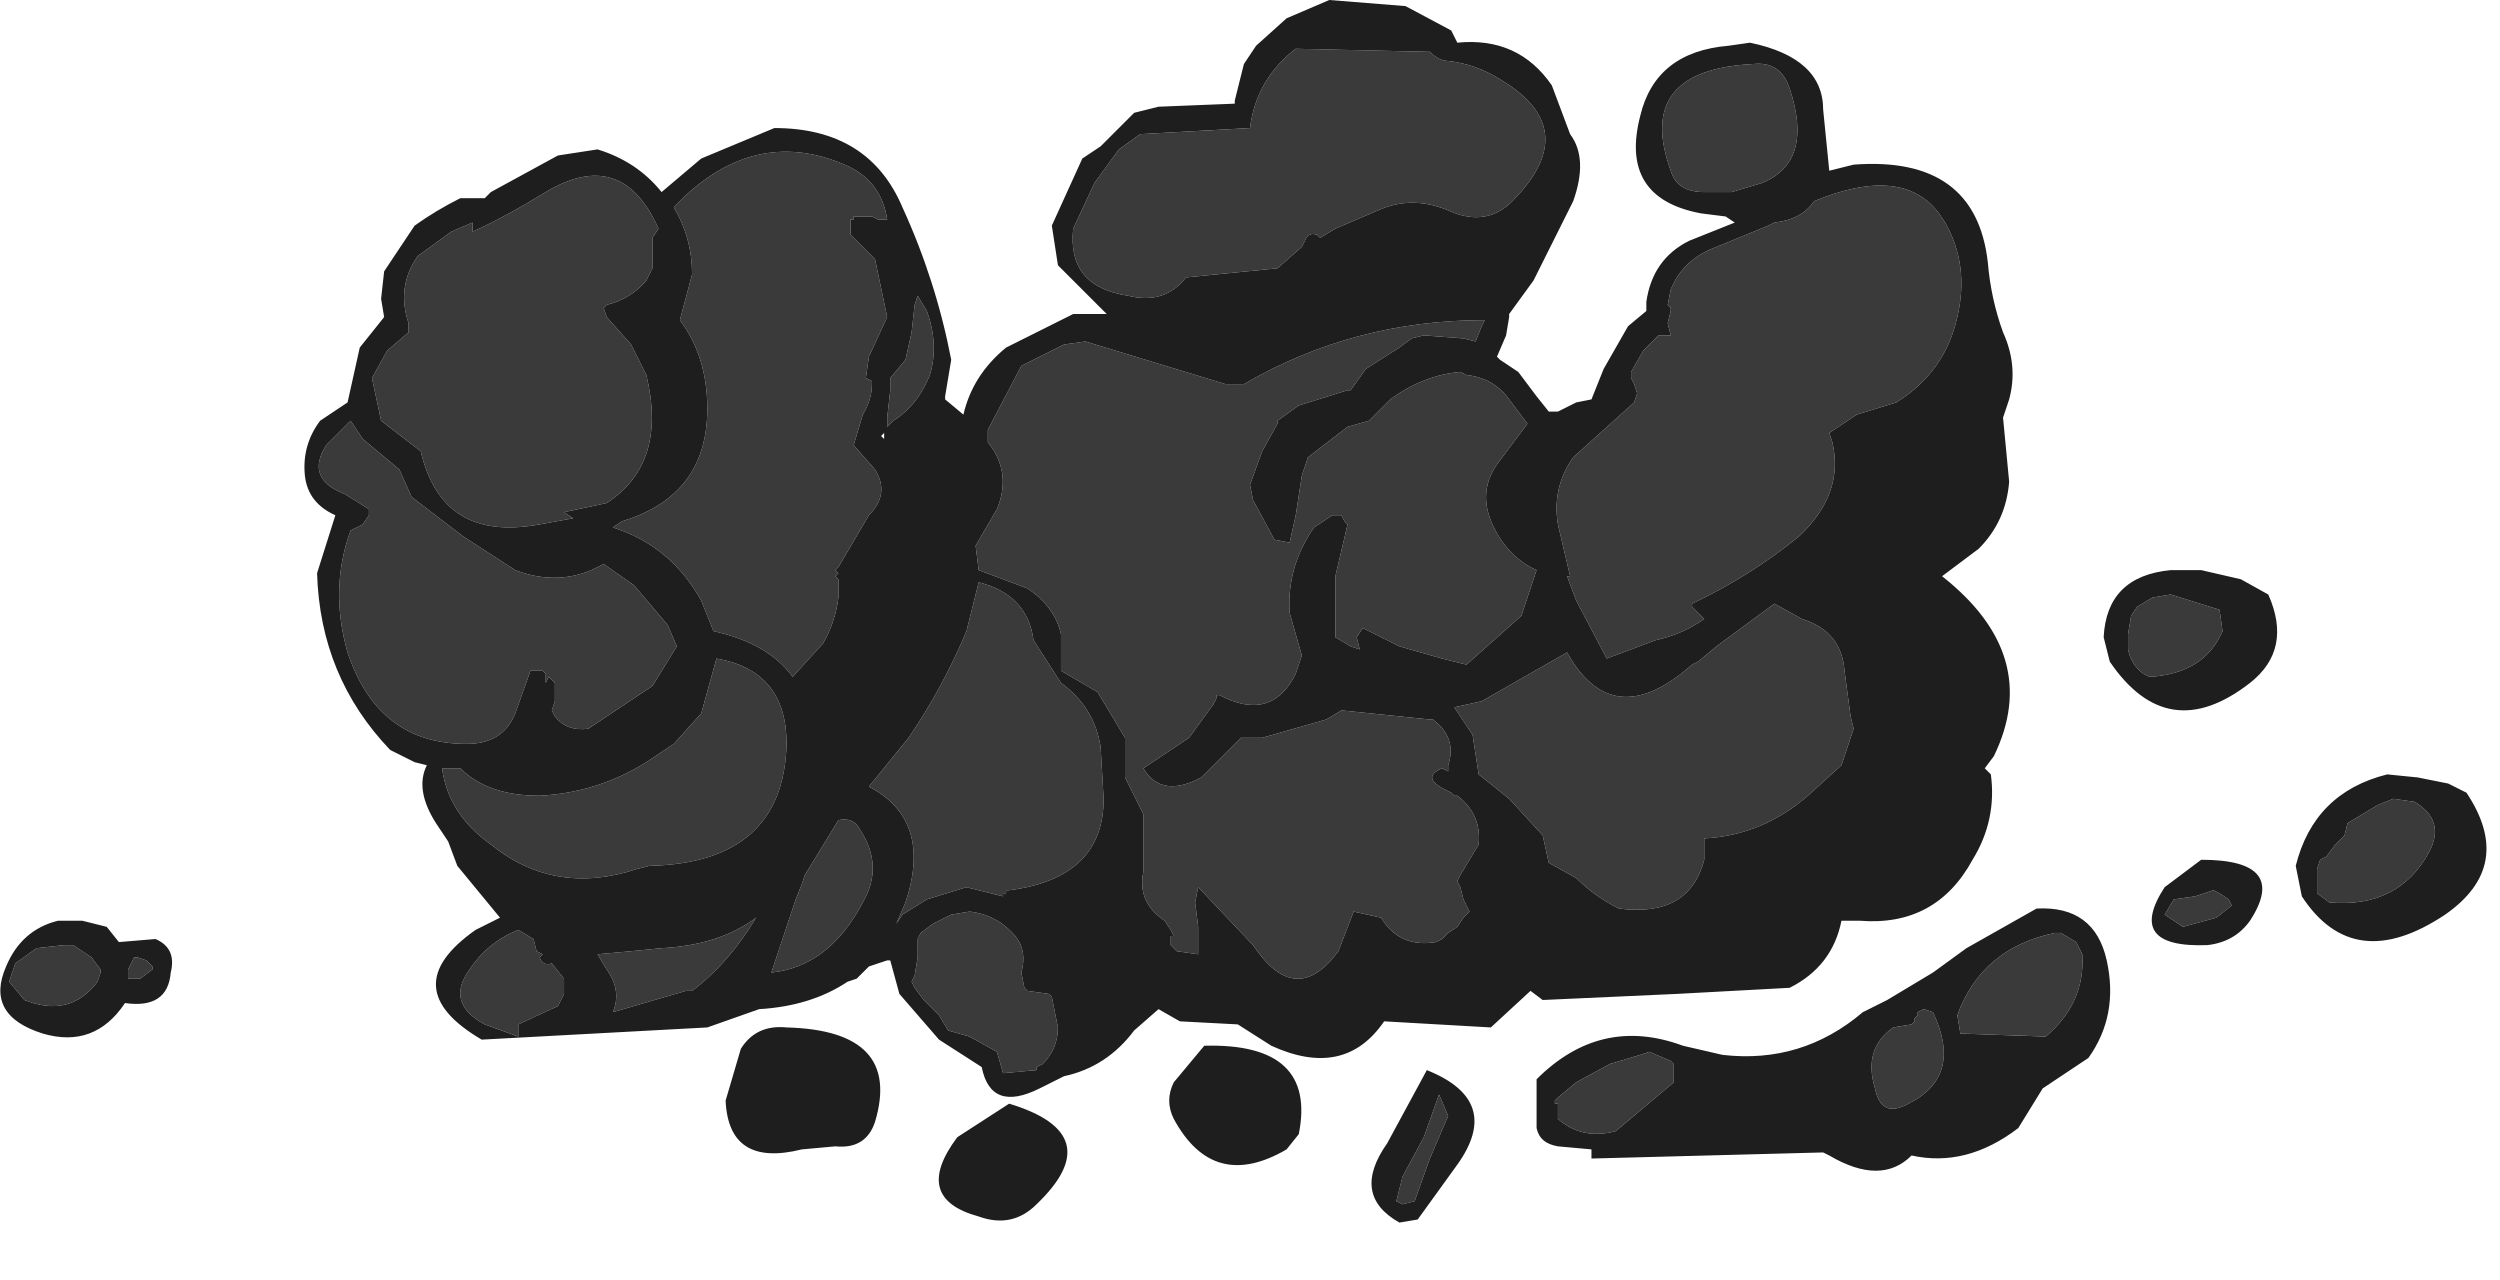 <?xml version="1.0" encoding="utf-8"?>
<svg version="1.1" id="Layer_1"
xmlns="http://www.w3.org/2000/svg"
xmlns:xlink="http://www.w3.org/1999/xlink"
width="41px" height="21px"
xml:space="preserve">
<g id="1080" transform="matrix(1, 0, 0, 1, 18.6, 22.1)">
<path style="fill:#3A3A3A;fill-opacity:1" d="M13.2,-18.6L13.3 -18.45Q13.7 -17.75 13.5 -16.9Q13.3 -16 12.5 -15.5L11.85 -15.3L11.4 -15L11.45 -14.85Q11.65 -14 10.9 -13.3Q10.1 -12.65 9.15 -12.2L9.15 -12.15L9.2 -12.1L9.3 -12L9.35 -11.95Q9 -11.7 8.55 -11.6L7.75 -11.3L7.25 -12.25L7.1 -12.65L7.15 -12.65L6.95 -13.5Q6.85 -14.1 7.2 -14.6L8.2 -15.5L8.25 -15.65L8.2 -15.8L8.15 -15.9L8.15 -16L8.35 -16.35L8.6 -16.6L8.8 -16.6L8.75 -16.8L8.8 -17L8.8 -17.05L8.75 -17.1L8.8 -17.35Q9 -17.85 9.55 -18.05L10.4 -18.4L10.5 -18.45Q10.95 -18.5 11.15 -18.8Q12.6 -19.4 13.2 -18.6M10.3,-19.1L9.8 -18.95L9.35 -18.95Q8.9 -18.95 8.8 -19.3Q8.2 -20.95 10.15 -21.05Q10.6 -21.1 10.75 -20.65Q11.15 -19.45 10.3 -19.1M6,-20.8Q7.35 -20 6.25 -18.85Q5.8 -18.35 5.15 -18.65Q4.55 -18.9 4 -18.65L3.3 -18.35L3.05 -18.2L3 -18.25Q2.85 -18.3 2.8 -18.15L2.75 -18.05L2.35 -17.7L0.85 -17.55Q0.5 -17.1 -0.1 -17.25Q-1.1 -17.4 -1 -18.35L-0.65 -19.1L-0.25 -19.65L0.1 -19.9L1.9 -20Q2 -20.8 2.65 -21.3L4.85 -21.25Q5 -21.1 5.15 -21.1Q5.6 -21.05 6 -20.8M3.5,-15.7L2.7 -15.45L2.35 -15.2L2.35 -15.15L2.1 -14.7L1.9 -14.15L1.95 -13.9L2.3 -13.25L2.55 -13.2L2.65 -13.65L2.75 -14.3L2.85 -14.6L3.5 -15.1L3.85 -15.2L3.95 -15.3L4.2 -15.55Q4.75 -15.95 5.35 -16Q5.35 -16 5.45 -15.95Q5.9 -15.9 6.15 -15.55L6.45 -15.15L6 -14.55Q5.6 -14.05 5.9 -13.45Q6.15 -12.95 6.6 -12.75L6.35 -12L5.45 -11.2L5.05 -11.3L4.35 -11.5L3.75 -11.8L3.65 -11.65L3.7 -11.45L3.55 -11.5L3.3 -11.65L3.3 -11.7L3.3 -12.65L3.5 -13.5L3.45 -13.55L3.4 -13.65L3.3 -13.65L3.25 -13.65L2.95 -13.45Q2.5 -12.8 2.55 -12.05L2.75 -11.35L2.65 -11.05Q2.25 -10.25 1.4 -10.7L1.35 -10.7L1.35 -10.65L1.3 -10.55L0.9 -10L0.15 -9.5Q0.45 -9 1.1 -9.35L1.75 -10L2.1 -10L3.15 -10.3L3.4 -10.45L4.85 -10.3L4.9 -10.3Q5.3 -10 5.15 -9.55L5.15 -9.45L5.05 -9.5Q4.7 -9.35 5.1 -9.15L5.2 -9.1L5.25 -9.05L5.3 -9.05Q5.7 -8.75 5.65 -8.25L5.35 -7.75L5.3 -7.65L5.35 -7.55L5.4 -7.35L5.45 -7.25L5.5 -7.15L5.4 -7.05L5.3 -6.9L5.15 -6.8L5.05 -6.7L4.95 -6.65Q4.35 -6.55 4.05 -7.05L3.6 -7.15L3.35 -6.5Q2.65 -5.55 1.95 -6.6L1.05 -7.55L1 -7.3L1.05 -6.9L1.05 -6.65L1.05 -6.45L0.7 -6.5L0.6 -6.6L0.6 -6.65L0.6 -6.75L0.65 -6.75L0.6 -6.85L0.5 -7Q0.05 -7.3 0.15 -7.8L0.15 -8.75L-0.15 -9.35L-0.15 -10L-0.6 -10.75L-1.2 -11.1L-1.2 -11.7Q-1.3 -12.15 -1.75 -12.45L-2.55 -12.75L-2.6 -13.15L-2.25 -13.75Q-2 -14.35 -2.4 -14.85L-2.4 -15.05L-1.85 -16.1L-1.15 -16.45L-0.8 -16.5L1.5 -15.8L1.8 -15.8Q3.6 -16.85 5.75 -16.85L5.7 -16.75L5.6 -16.5L5.4 -16.55L4.75 -16.6L4.55 -16.55L4.35 -16.4L3.8 -16.05L3.55 -15.7L3.5 -15.7M9.25,-11.25L9.55 -11.5L10.5 -12.2L10.95 -11.95Q11.6 -11.75 11.65 -11.1L11.75 -10.35L11.8 -10.15L11.6 -9.55L11.05 -9.05Q10.3 -8.4 9.35 -8.35L9.35 -8Q9.1 -7.05 7.95 -7.2Q7.55 -7.4 7.25 -7.7L6.8 -7.95L6.7 -8.4L6.15 -9L5.65 -9.4L5.55 -10.05L5.25 -10.5L5.7 -10.6L7.1 -11.4Q7.85 -10.05 9.15 -11.2L9.25 -11.25M5,-4.15L5.15 -3.8L4.85 -3.1L4.6 -2.4L4.4 -2.35L4.3 -2.4L4.4 -2.8L4.75 -3.45L5 -4.15M8.3,-4.8L8.45 -4.85L8.8 -4.7L8.85 -4.65L8.85 -4.35L7.9 -3.55Q7.35 -3.4 6.95 -3.75L6.95 -3.85L6.95 -4L6.9 -4L6.9 -4.05L6.95 -4.1L7.25 -4.35L7.8 -4.65L8.3 -4.8M17.85,-11.75Q17.55 -11.05 16.65 -11L16.55 -11.05Q16.35 -11.2 16.3 -11.45L16.3 -11.7L16.35 -12L16.45 -12.15L16.7 -12.3L17 -12.35L17.8 -12.1L17.85 -11.75M17.7,-7.5L17.8 -7.45L17.95 -7.35L18 -7.25L17.75 -7.05L17.2 -6.9L16.9 -7.1L17.05 -7.35L17.4 -7.4L17.7 -7.5M15.55,-6.45Q15.6 -5.65 14.95 -5.1L13.55 -5.15L13.5 -5.45Q13.9 -6.55 15.1 -6.8L15.2 -6.8L15.45 -6.65L15.55 -6.45M20.15,-8.75L20.4 -8.9L20.65 -9L21 -8.95Q21.5 -8.65 21.25 -8.15Q20.75 -7.2 19.6 -7.3L19.4 -7.45L19.4 -7.65L19.4 -7.85L19.45 -8L19.55 -8.05L19.7 -8.25L19.85 -8.4L19.9 -8.6L20.15 -8.75M12.95,-5.55L13.1 -5.5Q13.6 -4.45 12.7 -4Q12.25 -3.75 12.15 -4.25Q11.95 -4.9 12.45 -5.25L12.75 -5.3L12.8 -5.35L12.8 -5.4L12.85 -5.45L12.85 -5.5L12.95 -5.55M-7.35,-18.9Q-6.15 -20 -4.75 -19.4Q-4.15 -19.15 -4.05 -18.5L-4.2 -18.5L-4.3 -18.55L-4.5 -18.55L-4.6 -18.55L-4.6 -18.5L-4.65 -18.5L-4.65 -18.25L-4.25 -17.85L-4.05 -16.9L-4.35 -16.25L-4.4 -15.9L-4.3 -15.85L-4.3 -15.8Q-4.3 -15.55 -4.45 -15.3L-4.6 -14.8L-4.25 -14.4Q-4 -14 -4.35 -13.65L-4.85 -12.8L-4.9 -12.75L-4.85 -12.7L-4.9 -12.65L-4.85 -12.6L-4.85 -12.3Q-4.9 -11.9 -5.1 -11.55L-5.6 -11Q-6 -11.55 -6.9 -11.75L-7.1 -12.25Q-7.6 -13.15 -8.55 -13.45L-8.4 -13.55L-8.25 -13.6Q-7 -14.05 -7 -15.4Q-7 -16.25 -7.45 -16.85L-7.25 -17.6Q-7.25 -18.2 -7.55 -18.7L-7.35 -18.9M-7.9,-18.2L-7.9 -17.7L-8 -17.5Q-8.25 -17.2 -8.65 -17.1L-8.7 -17.05L-8.65 -16.9L-8.25 -16.45L-8 -15.95Q-7.65 -14.5 -8.65 -13.85L-9.35 -13.7L-9.2 -13.6L-9.75 -13.5Q-11.35 -13.2 -11.7 -14.7L-12.35 -15.2L-12.5 -15.9L-12.25 -16.35L-11.9 -16.65L-11.9 -16.8Q-12.1 -17.4 -11.75 -17.9L-11.2 -18.3L-10.85 -18.45L-10.85 -18.3Q-10.3 -18.55 -9.65 -18.95Q-8.4 -19.7 -7.8 -18.35L-7.9 -18.2M-8.2,-12.5L-7.65 -11.85L-7.5 -11.5L-7.9 -10.85L-8.95 -10.15Q-9.3 -10.1 -9.5 -10.35L-9.55 -10.45L-9.5 -10.6L-9.5 -10.75L-9.5 -10.85L-9.5 -10.9L-9.6 -11L-9.65 -10.9L-9.65 -11.05L-9.7 -11.1L-9.85 -11.1L-9.9 -11.1L-10.15 -10.4Q-10.35 -9.9 -10.95 -9.9Q-12.4 -9.9 -12.9 -11.4Q-13.2 -12.45 -12.85 -13.4L-12.65 -13.5L-12.55 -13.65L-12.55 -13.75L-12.95 -14Q-13.6 -14.25 -13.25 -14.8L-12.85 -15.2L-12.65 -14.9L-12.05 -14.4L-11.85 -13.95L-11 -13.3L-10.15 -12.75Q-9.5 -12.5 -8.9 -12.75L-8.7 -12.85L-8.2 -12.5M-3.55,-17.25L-3.4 -17Q-3.2 -16.45 -3.35 -15.95Q-3.55 -15.45 -3.95 -15.2L-4.05 -15.1L-4.05 -15.25L-4 -15.7L-4 -15.9L-3.75 -16.2L-3.65 -16.65L-3.6 -17.1L-3.55 -17.25M-1.65,-11.6L-1.2 -10.9Q-0.65 -10.5 -0.55 -9.85L-0.5 -9Q-0.5 -7.7 -2.05 -7.5L-2.1 -7.5L-2.1 -7.45L-2.15 -7.45L-2.15 -7.4L-2.75 -7.55L-3.4 -7.35L-3.8 -7.1L-3.9 -6.95L-3.75 -7.3Q-3.3 -8.65 -4.35 -9.2L-3.7 -10Q-3.15 -10.8 -2.75 -11.75L-2.55 -12.55Q-1.75 -12.35 -1.65 -11.6M-11.05,-9.5Q-10.6 -9.05 -9.75 -9.05Q-8.8 -9.1 -8 -9.6L-7.55 -9.9L-7.1 -10.4L-6.85 -11.3Q-5.7 -11.1 -5.7 -9.9Q-5.75 -7.95 -7.95 -7.9L-8.15 -7.85Q-9.5 -7.4 -10.55 -8.25Q-11.25 -8.75 -11.35 -9.5L-11.05 -9.5M-18,-6.55L-17.55 -6.6L-17.4 -6.6L-17.1 -6.4L-16.95 -6.2L-16.95 -6.15L-17 -6Q-17.45 -5.4 -18.2 -5.7L-18.45 -6L-18.35 -6.3L-18 -6.55M-16.1,-6.2L-16.3 -6.05L-16.5 -6.05L-16.5 -6.2L-16.45 -6.3L-16.4 -6.4L-16.35 -6.4L-16.2 -6.35L-16.1 -6.25L-16.1 -6.2M-10.9,-6.2Q-10.6 -6.65 -10.1 -6.85L-9.85 -6.7L-9.8 -6.5L-9.7 -6.45L-9.75 -6.4Q-9.7 -6.25 -9.55 -6.3L-9.35 -6.05L-9.35 -5.8L-9.45 -5.6L-10.1 -5.3L-10.1 -5.2L-10.1 -5.1L-10.65 -5.3Q-11.3 -5.65 -10.9 -6.2M-4.5,-8.5Q-4.1 -7.9 -4.45 -7.3Q-5 -6.25 -5.95 -6.15L-5.75 -6.75L-5.55 -7.35L-5.45 -7.6L-5.4 -7.75L-4.85 -8.65Q-4.6 -8.7 -4.5 -8.5M-3,-7.1L-2.7 -7.15Q-2.25 -7.1 -1.95 -6.75Q-1.75 -6.5 -1.85 -6.15L-1.8 -5.9L-1.75 -5.85L-1.4 -5.8L-1.35 -5.75L-1.25 -5.25Q-1.25 -4.9 -1.5 -4.65L-1.6 -4.6L-1.6 -4.55L-2.15 -4.5L-2.25 -4.85L-2.7 -5.1L-3.05 -5.2L-3.2 -5.45L-3.45 -5.7L-3.6 -5.9L-3.65 -6L-3.6 -6.1L-3.55 -6.4L-3.55 -6.6L-3.55 -6.7L-3.5 -6.8L-3.3 -6.95L-3 -7.1M-8.25,-6.5L-7.75 -6.55Q-6.8 -6.6 -6.2 -7.05Q-6.65 -6.3 -7.25 -5.85L-7.35 -5.85L-8.55 -5.5Q-8.4 -5.85 -8.65 -6.2L-8.8 -6.45L-8.25 -6.5" />
<path style="fill:#1E1E1E;fill-opacity:1" d="M11.15,-18.8Q10.95 -18.5 10.5 -18.45L10.4 -18.4L9.55 -18.05Q9 -17.85 8.8 -17.35L8.75 -17.1L8.8 -17.05L8.8 -17L8.75 -16.8L8.8 -16.6L8.6 -16.6L8.35 -16.35L8.15 -16L8.15 -15.9L8.2 -15.8L8.25 -15.65L8.2 -15.5L7.2 -14.6Q6.85 -14.1 6.95 -13.5L7.15 -12.65L7.1 -12.65L7.25 -12.25L7.75 -11.3L8.55 -11.6Q9 -11.7 9.35 -11.95L9.3 -12L9.2 -12.1L9.15 -12.15L9.15 -12.2Q10.1 -12.65 10.9 -13.3Q11.65 -14 11.45 -14.85L11.4 -15L11.85 -15.3L12.5 -15.5Q13.3 -16 13.5 -16.9Q13.7 -17.75 13.3 -18.45L13.2 -18.6Q12.6 -19.4 11.15 -18.8M11.8,-19.4Q13.8 -19.55 14 -17.8Q14.05 -17.2 14.25 -16.65Q14.5 -16.1 14.35 -15.55L14.25 -15.25L14.35 -14.2Q14.3 -13.55 13.85 -13.1L13.25 -12.65Q14.9 -11.35 14.1 -9.7L13.95 -9.5L14.05 -9.4Q14.15 -8.65 13.75 -8Q13.15 -6.9 11.9 -7L11.6 -7Q11.45 -6.25 10.75 -5.9L8.9 -5.8L6.7 -5.7L6.5 -5.85L5.85 -5.25L4.1 -5.35Q3.45 -4.4 2.25 -4.95L1.7 -5.3L0.75 -5.35L0.4 -5.55L0 -5.2Q-0.45 -4.6 -1.15 -4.45L-1.55 -4.25Q-2.35 -3.85 -2.5 -4.6L-3.2 -5.05L-3.85 -5.8L-4 -6.35L-4.05 -6.35L-4.35 -6.25L-4.55 -6.05L-4.7 -6Q-5.3 -5.6 -6.15 -5.55L-7 -5.25L-8.85 -5.15L-10.7 -5.05Q-12.15 -5.9 -10.8 -6.85L-10.4 -7.05L-11.1 -7.9L-11.25 -8.3L-11.45 -8.6Q-11.8 -9.15 -11.6 -9.55L-11.8 -9.6L-12.2 -9.8Q-13.35 -11 -13.4 -12.7L-13.1 -13.65Q-13.55 -13.85 -13.6 -14.3Q-13.65 -14.8 -13.35 -15.2L-12.9 -15.5L-12.7 -16.4L-12.3 -16.9L-12.35 -17.2L-12.3 -17.65L-11.8 -18.4Q-11.45 -18.65 -11.05 -18.85L-10.7 -18.85L-10.65 -18.85L-10.55 -18.95L-9.45 -19.55L-8.8 -19.65Q-8.15 -19.45 -7.75 -18.95L-7.1 -19.5L-5.9 -20Q-4.35 -20 -3.8 -18.7Q-3.25 -17.5 -3 -16.2L-3.1 -15.6L-3.1 -15.55L-2.8 -15.3Q-2.65 -15.95 -2.1 -16.4L-1 -16.95L-0.45 -16.95L-1.25 -17.75L-1.35 -18.4L-0.85 -19.5L-0.55 -19.7L0 -20.25L0.4 -20.35L1.65 -20.4L1.65 -20.45L1.8 -21.05L2 -21.35L2.5 -21.8L3.2 -22.1L4.45 -22L5.2 -21.6L5.3 -21.4Q6.3 -21.5 6.85 -20.7L7.15 -19.9Q7.45 -19.5 7.2 -18.8L6.55 -17.5L6.15 -16.95L6.15 -16.9L6.1 -16.6L5.95 -16.25L6 -16.2L6.3 -16L6.6 -15.6L6.8 -15.35L6.95 -15.35L7.25 -15.5L7.5 -15.55L7.7 -16.05L8.1 -16.75L8.4 -17L8.4 -17.15Q8.5 -17.85 9.1 -18.15L9.85 -18.45L9.7 -18.55L9.3 -18.6Q7.95 -18.85 8.3 -20.2Q8.55 -21.25 9.75 -21.35L10.1 -21.4Q11.3 -21.15 11.3 -20.3L11.4 -19.3L11.8 -19.4M10.75,-20.65Q10.6 -21.1 10.15 -21.05Q8.2 -20.95 8.8 -19.3Q8.9 -18.95 9.35 -18.95L9.8 -18.95L10.3 -19.1Q11.15 -19.45 10.75 -20.65M17.5,-12.75L18.15 -12.6L18.6 -12.35Q19 -11.45 18.3 -10.9Q16.95 -9.85 16 -11.25L15.9 -11.65Q15.95 -12.65 17 -12.75L17.5 -12.75M5.15,-21.1Q5 -21.1 4.85 -21.25L2.65 -21.3Q2 -20.8 1.9 -20L0.1 -19.9L-0.25 -19.65L-0.65 -19.1L-1 -18.35Q-1.1 -17.4 -0.1 -17.25Q0.5 -17.1 0.85 -17.55L2.35 -17.7L2.75 -18.05L2.8 -18.15Q2.85 -18.3 3 -18.25L3.05 -18.2L3.3 -18.35L4 -18.65Q4.55 -18.9 5.15 -18.65Q5.8 -18.35 6.25 -18.85Q7.35 -20 6 -20.8Q5.6 -21.05 5.15 -21.1M3.55,-15.7L3.8 -16.05L4.35 -16.4L4.55 -16.55L4.75 -16.6L5.4 -16.55L5.6 -16.5L5.7 -16.75L5.75 -16.85Q3.6 -16.85 1.8 -15.8L1.5 -15.8L-0.8 -16.5L-1.15 -16.45L-1.85 -16.1L-2.4 -15.05L-2.4 -14.85Q-2 -14.35 -2.25 -13.75L-2.6 -13.15L-2.55 -12.75L-1.75 -12.45Q-1.3 -12.15 -1.2 -11.7L-1.2 -11.1L-0.6 -10.75L-0.15 -10L-0.15 -9.35L0.15 -8.75L0.15 -7.8Q0.05 -7.3 0.5 -7L0.6 -6.85L0.65 -6.75L0.6 -6.75L0.6 -6.65L0.6 -6.6L0.7 -6.5L1.05 -6.45L1.05 -6.65L1.05 -6.9L1 -7.3L1.05 -7.55L1.95 -6.6Q2.65 -5.55 3.35 -6.5L3.6 -7.15L4.05 -7.05Q4.35 -6.55 4.95 -6.65L5.05 -6.7L5.15 -6.8L5.3 -6.9L5.4 -7.05L5.5 -7.15L5.45 -7.25L5.4 -7.35L5.35 -7.55L5.3 -7.65L5.35 -7.75L5.65 -8.25Q5.7 -8.75 5.3 -9.05L5.25 -9.05L5.2 -9.1L5.1 -9.15Q4.7 -9.35 5.05 -9.5L5.15 -9.45L5.15 -9.55Q5.3 -10 4.9 -10.3L4.85 -10.3L3.4 -10.45L3.15 -10.3L2.1 -10L1.75 -10L1.1 -9.35Q0.45 -9 0.15 -9.5L0.9 -10L1.3 -10.55L1.35 -10.65L1.35 -10.7L1.4 -10.7Q2.25 -10.25 2.65 -11.05L2.75 -11.35L2.55 -12.05Q2.5 -12.8 2.95 -13.45L3.25 -13.65L3.3 -13.65L3.4 -13.65L3.45 -13.55L3.5 -13.5L3.3 -12.65L3.3 -11.7L3.3 -11.65L3.55 -11.5L3.7 -11.45L3.65 -11.65L3.75 -11.8L4.35 -11.5L5.05 -11.3L5.45 -11.2L6.35 -12L6.6 -12.75Q6.15 -12.95 5.9 -13.45Q5.6 -14.05 6 -14.55L6.45 -15.15L6.15 -15.55Q5.9 -15.9 5.45 -15.95Q5.35 -16 5.35 -16Q4.75 -15.95 4.2 -15.55L3.95 -15.3L3.85 -15.2L3.5 -15.1L2.85 -14.6L2.75 -14.3L2.65 -13.65L2.55 -13.2L2.3 -13.25L1.95 -13.9L1.9 -14.15L2.1 -14.7L2.35 -15.15L2.35 -15.2L2.7 -15.45L3.5 -15.7L3.55 -15.7M9.15,-11.2Q7.85 -10.05 7.1 -11.4L5.7 -10.6L5.25 -10.5L5.55 -10.05L5.65 -9.4L6.15 -9L6.7 -8.4L6.8 -7.95L7.25 -7.7Q7.55 -7.4 7.95 -7.2Q9.1 -7.05 9.35 -8L9.35 -8.35Q10.3 -8.4 11.05 -9.05L11.6 -9.55L11.8 -10.15L11.75 -10.35L11.65 -11.1Q11.6 -11.75 10.95 -11.95L10.5 -12.2L9.55 -11.5L9.25 -11.25L9.15 -11.2M4.8,-4.55Q6.05 -4.05 5.3 -3L4.65 -2.1L4.35 -2.05Q3.55 -2.5 4.15 -3.35L4.8 -4.55M4.75,-3.45L4.4 -2.8L4.3 -2.4L4.4 -2.35L4.6 -2.4L4.85 -3.1L5.15 -3.8L5 -4.15L4.75 -3.45M0.65,-4.35L1.15 -4.95Q3 -5 2.7 -3.5L2.5 -3.25Q1.3 -2.55 0.65 -3.75Q0.5 -4.05 0.65 -4.35M7.8,-4.65L7.25 -4.35L6.95 -4.1L6.9 -4.05L6.9 -4L6.95 -4L6.95 -3.85L6.95 -3.75Q7.35 -3.4 7.9 -3.55L8.85 -4.35L8.85 -4.65L8.8 -4.7L8.45 -4.85L8.3 -4.8L7.8 -4.65M9.65,-4.8Q10.95 -4.65 11.95 -5.5L12.35 -5.7L13.1 -6.15L13.65 -6.55L14.8 -7.2Q15.75 -7.25 15.95 -6.35Q16.15 -5.45 15.65 -4.75L14.9 -4.25L14.5 -3.6Q13.65 -2.95 12.75 -3.15Q12.25 -2.65 11.4 -3.15L11.3 -3.2L7.5 -3.1L7.5 -3.15L7.5 -3.25L6.95 -3.3Q6.65 -3.35 6.6 -3.6L6.6 -4.4Q7.65 -5.45 9 -4.95L9.65 -4.8M17.8,-12.1L17 -12.35L16.7 -12.3L16.45 -12.15L16.35 -12L16.3 -11.7L16.3 -11.45Q16.35 -11.2 16.55 -11.05L16.65 -11Q17.55 -11.05 17.85 -11.75L17.8 -12.1M17.4,-7.4L17.05 -7.35L16.9 -7.1L17.2 -6.9L17.75 -7.05L18 -7.25L17.95 -7.35L17.8 -7.45L17.7 -7.5L17.4 -7.4M16.9,-7.55L17.5 -8Q18.95 -8 18.3 -7Q18.05 -6.65 17.6 -6.6Q16.25 -6.55 16.9 -7.55M15.45,-6.65L15.2 -6.8L15.1 -6.8Q13.9 -6.55 13.5 -5.45L13.55 -5.15L14.95 -5.1Q15.6 -5.65 15.55 -6.45L15.45 -6.65M19.9,-8.6L19.85 -8.4L19.7 -8.25L19.55 -8.05L19.45 -8L19.4 -7.85L19.4 -7.65L19.4 -7.45L19.6 -7.3Q20.75 -7.2 21.25 -8.15Q21.5 -8.65 21 -8.95L20.65 -9L20.4 -8.9L20.15 -8.75L19.9 -8.6M19.05,-7.9Q19.35 -9.1 20.55 -9.4L21.05 -9.35L21.55 -9.25L21.85 -9.1Q22.65 -7.9 21.5 -7.1Q20 -6.1 19.15 -7.4L19.05 -7.9M12.85,-5.5L12.85 -5.45L12.8 -5.4L12.8 -5.35L12.75 -5.3L12.45 -5.25Q11.95 -4.9 12.15 -4.25Q12.25 -3.75 12.7 -4Q13.6 -4.45 13.1 -5.5L12.95 -5.55L12.85 -5.5M-7.55,-18.7Q-7.25 -18.2 -7.25 -17.6L-7.45 -16.85Q-7 -16.25 -7 -15.4Q-7 -14.05 -8.25 -13.6L-8.4 -13.55L-8.55 -13.45Q-7.6 -13.15 -7.1 -12.25L-6.9 -11.75Q-6 -11.55 -5.6 -11L-5.1 -11.55Q-4.9 -11.9 -4.85 -12.3L-4.85 -12.6L-4.9 -12.65L-4.85 -12.7L-4.9 -12.75L-4.85 -12.8L-4.35 -13.65Q-4 -14 -4.25 -14.4L-4.6 -14.8L-4.45 -15.3Q-4.3 -15.55 -4.3 -15.8L-4.3 -15.85L-4.4 -15.9L-4.35 -16.25L-4.05 -16.9L-4.25 -17.85L-4.65 -18.25L-4.65 -18.5L-4.6 -18.5L-4.6 -18.55L-4.5 -18.55L-4.3 -18.55L-4.2 -18.5L-4.05 -18.5Q-4.15 -19.15 -4.75 -19.4Q-6.15 -20 -7.35 -18.9L-7.55 -18.7M-7.8,-18.35Q-8.4 -19.7 -9.65 -18.95Q-10.3 -18.55 -10.85 -18.3L-10.85 -18.45L-11.2 -18.3L-11.75 -17.9Q-12.1 -17.4 -11.9 -16.8L-11.9 -16.65L-12.25 -16.35L-12.5 -15.9L-12.35 -15.2L-11.7 -14.7Q-11.35 -13.2 -9.75 -13.5L-9.2 -13.6L-9.35 -13.7L-8.65 -13.85Q-7.65 -14.5 -8 -15.95L-8.25 -16.45L-8.65 -16.9L-8.7 -17.05L-8.65 -17.1Q-8.25 -17.2 -8 -17.5L-7.9 -17.7L-7.9 -18.2L-7.8 -18.35M-8.7,-12.85L-8.9 -12.75Q-9.5 -12.5 -10.15 -12.75L-11 -13.3L-11.85 -13.95L-12.05 -14.4L-12.65 -14.9L-12.85 -15.2L-13.25 -14.8Q-13.6 -14.25 -12.95 -14L-12.55 -13.75L-12.55 -13.65L-12.65 -13.5L-12.85 -13.4Q-13.2 -12.45 -12.9 -11.4Q-12.4 -9.9 -10.95 -9.9Q-10.35 -9.9 -10.15 -10.4L-9.9 -11.1L-9.85 -11.1L-9.7 -11.1L-9.65 -11.05L-9.65 -10.9L-9.6 -11L-9.5 -10.9L-9.5 -10.85L-9.5 -10.75L-9.5 -10.6L-9.55 -10.45L-9.5 -10.35Q-9.3 -10.1 -8.95 -10.15L-7.9 -10.85L-7.5 -11.5L-7.65 -11.85L-8.2 -12.5L-8.7 -12.85M-3.6,-17.1L-3.65 -16.65L-3.75 -16.2L-4 -15.9L-4 -15.7L-4.05 -15.25L-4.05 -15.1L-3.95 -15.2Q-3.55 -15.45 -3.35 -15.95Q-3.2 -16.45 -3.4 -17L-3.55 -17.25L-3.6 -17.1M-4.15,-14.95L-4.1 -14.9L-4.1 -15L-4.15 -14.95M-2.55,-12.55L-2.75 -11.75Q-3.15 -10.8 -3.7 -10L-4.35 -9.2Q-3.3 -8.65 -3.75 -7.3L-3.9 -6.95L-3.8 -7.1L-3.4 -7.35L-2.75 -7.55L-2.15 -7.4L-2.15 -7.45L-2.1 -7.45L-2.1 -7.5L-2.05 -7.5Q-0.5 -7.7 -0.5 -9L-0.55 -9.85Q-0.65 -10.5 -1.2 -10.9L-1.65 -11.6Q-1.75 -12.35 -2.55 -12.55M-11.35,-9.5Q-11.25 -8.75 -10.55 -8.25Q-9.5 -7.4 -8.15 -7.85L-7.95 -7.9Q-5.75 -7.95 -5.7 -9.9Q-5.7 -11.1 -6.85 -11.3L-7.1 -10.4L-7.55 -9.9L-8 -9.6Q-8.8 -9.1 -9.75 -9.05Q-10.6 -9.05 -11.05 -9.5L-11.35 -9.5M-18.35,-6.3L-18.45 -6L-18.2 -5.7Q-17.45 -5.4 -17 -6L-16.95 -6.15L-16.95 -6.2L-17.1 -6.4L-17.4 -6.6L-17.55 -6.6L-18 -6.55L-18.35 -6.3M-16.85,-6.9L-16.65 -6.65L-16.05 -6.7Q-15.7 -6.55 -15.8 -6.15Q-15.85 -5.55 -16.55 -5.65Q-17.05 -4.9 -17.9 -5.15Q-18.85 -5.45 -18.5 -6.25Q-18.25 -6.85 -17.65 -7L-17.25 -7L-16.85 -6.9M-16.1,-6.25L-16.2 -6.35L-16.35 -6.4L-16.4 -6.4L-16.45 -6.3L-16.5 -6.2L-16.5 -6.05L-16.3 -6.05L-16.1 -6.2L-16.1 -6.25M-10.65,-5.3L-10.1 -5.1L-10.1 -5.2L-10.1 -5.3L-9.45 -5.6L-9.35 -5.8L-9.35 -6.05L-9.55 -6.3Q-9.7 -6.25 -9.75 -6.4L-9.7 -6.45L-9.8 -6.5L-9.85 -6.7L-10.1 -6.85Q-10.6 -6.65 -10.9 -6.2Q-11.3 -5.65 -10.65 -5.3M-4.85,-8.65L-5.4 -7.75L-5.45 -7.6L-5.55 -7.35L-5.75 -6.75L-5.95 -6.15Q-5 -6.25 -4.45 -7.3Q-4.1 -7.9 -4.5 -8.5Q-4.6 -8.7 -4.85 -8.65M-3.3,-6.95L-3.5 -6.8L-3.55 -6.7L-3.55 -6.6L-3.55 -6.4L-3.6 -6.1L-3.65 -6L-3.6 -5.9L-3.45 -5.7L-3.2 -5.45L-3.05 -5.2L-2.7 -5.1L-2.25 -4.85L-2.15 -4.5L-1.6 -4.55L-1.6 -4.6L-1.5 -4.65Q-1.25 -4.9 -1.25 -5.25L-1.35 -5.75L-1.4 -5.8L-1.75 -5.85L-1.8 -5.9L-1.85 -6.15Q-1.75 -6.5 -1.95 -6.75Q-2.25 -7.1 -2.7 -7.15L-3 -7.1L-3.3 -6.95M-8.8,-6.45L-8.65 -6.2Q-8.4 -5.85 -8.55 -5.5L-7.35 -5.85L-7.25 -5.85Q-6.65 -6.3 -6.2 -7.05Q-6.8 -6.6 -7.75 -6.55L-8.25 -6.5L-8.8 -6.45M-6.7,-4.05L-6.45 -4.9Q-6.2 -5.3 -5.7 -5.25Q-3.8 -5.2 -4.25 -3.7Q-4.4 -3.25 -4.9 -3.3L-5.45 -3.25Q-6.65 -2.95 -6.7 -4.05M-8.7,-5.25L-8.75 -5.25L-8.7 -5.25M-1.6,-2.35Q-2 -1.95 -2.55 -2.15Q-3.65 -2.45 -2.9 -3.45L-2.05 -4Q-0.4 -3.5 -1.6 -2.35" />
</g>
</svg>
